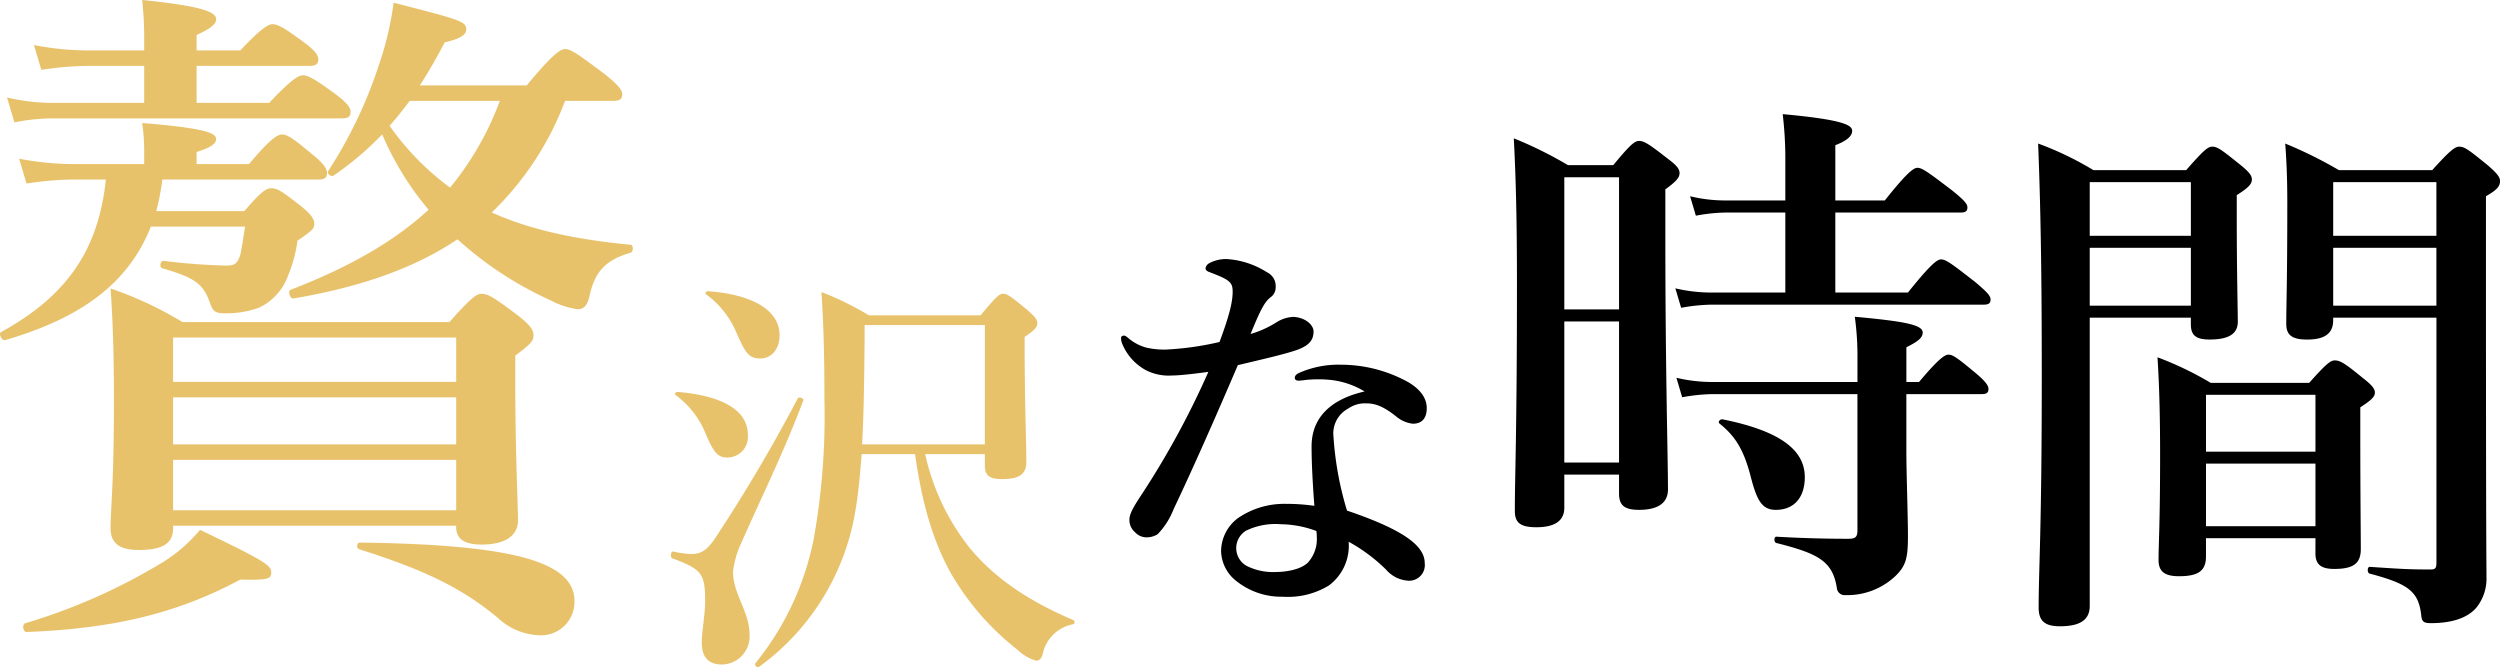 <svg xmlns="http://www.w3.org/2000/svg" xmlns:xlink="http://www.w3.org/1999/xlink" width="332.656" height="88.794" viewBox="0 0 332.656 88.794">
  <defs>
    <clipPath id="clip-path">
      <rect id="長方形_37" data-name="長方形 37" width="332.656" height="88.794" transform="translate(0 0)" fill="none"/>
    </clipPath>
  </defs>
  <g id="贅沢な時間" transform="translate(-6 5)">
    <g id="グループ_5" data-name="グループ 5" transform="translate(6 -5)" clip-path="url(#clip-path)">
      <path id="パス_22" data-name="パス 22" d="M19.186,19.95a25.021,25.021,0,0,0-.269-3.579c8.946.715,9.841,1.431,9.841,2.147,0,.627-.805,1.163-2.594,1.7v1.61h6.978c2.683-3.221,3.757-3.936,4.383-3.936.805,0,1.7.715,4.294,2.862.984.806,1.7,1.611,1.7,2.237s-.268.9-1.163.9H21.6a31.721,31.721,0,0,1-.806,4.2h11.72c2.147-2.5,2.863-3.041,3.579-3.041.894,0,1.61.537,4.115,2.505,1.074.894,1.61,1.521,1.61,2.237,0,.626-.268.894-2.236,2.236a18.264,18.264,0,0,1-1.253,4.652,7.5,7.5,0,0,1-3.936,4.294,13.022,13.022,0,0,1-4.473.716c-1.252,0-1.61-.269-1.968-1.342-.895-2.6-2.058-3.4-6.352-4.652-.448-.089-.268-1.074.179-.984a82.307,82.307,0,0,0,8.23.626c1.074,0,1.521-.089,1.969-1.431.178-.8.357-1.968.626-3.758H20.08C17.127,37.574,11.044,42.226.667,45.267c-.448.09-.895-.894-.537-1.073C8.9,39.363,13.1,33.279,14.086,23.886H9.792a43.358,43.358,0,0,0-6.263.536l-.984-3.31a37.949,37.949,0,0,0,7.247.716h9.394Zm6.978-6.263h9.661c2.774-2.952,3.847-3.668,4.473-3.668.806,0,1.879.716,4.474,2.6,1.163.894,1.878,1.61,1.878,2.236s-.268.895-1.163.895H6.75a26.412,26.412,0,0,0-4.831.537L.935,12.971a26.368,26.368,0,0,0,5.994.716H19.186V8.767H11.67A42.224,42.224,0,0,0,5.5,9.3l-.984-3.31a37.083,37.083,0,0,0,7.156.716h7.516V4.741A46.967,46.967,0,0,0,18.917,0c8.946.894,9.841,1.789,9.841,2.594,0,.626-.805,1.252-2.594,2.057V6.709h5.815c2.594-2.773,3.668-3.489,4.294-3.489.805,0,1.878.716,4.294,2.5,1.073.805,1.789,1.521,1.789,2.147s-.268.895-1.163.895H26.164Zm5.815,63.429c-8.321,4.473-16.819,6.531-28.45,6.978-.447,0-.626-.984-.178-1.163A77.684,77.684,0,0,0,21.69,74.79,20.136,20.136,0,0,0,26.611,70.5c8.588,4.115,9.483,4.741,9.483,5.636s-.358,1.074-4.115.984m-8.947-6.8c0,2.058-1.521,2.863-4.562,2.863-2.416,0-3.758-.805-3.758-2.863,0-2.773.448-5.636.448-16.909,0-5.01-.09-10.019-.448-15.029a49.341,49.341,0,0,1,9.573,4.473H59.8c2.863-3.221,3.579-3.758,4.294-3.758.895,0,1.7.537,4.921,2.953,1.431,1.163,1.968,1.789,1.968,2.5,0,.805-.179,1.073-2.416,2.773v3.668c0,9.483.358,16.1.358,18.25s-1.878,3.221-4.831,3.221c-2.236,0-3.4-.716-3.4-2.326v-.179H23.032ZM60.7,44.91H23.032v5.9H60.7ZM23.032,59.134H60.7V52.872H23.032Zm0,8.767H60.7v-6.71H23.032ZM75.189,13.419A40.141,40.141,0,0,1,65.438,28.27c4.92,2.236,10.914,3.578,18.429,4.294.447,0,.447.984,0,1.073-3.31.984-4.742,2.5-5.458,5.9-.268,1.073-.715,1.61-1.52,1.61a10.588,10.588,0,0,1-3.579-1.163,47.366,47.366,0,0,1-12.435-8.141c-5.726,3.847-12.883,6.352-21.829,7.873-.447.089-.805-.985-.358-1.163,7.873-3.042,13.777-6.442,18.34-10.646a39.81,39.81,0,0,1-6.173-10.02,41.548,41.548,0,0,1-6.441,5.457c-.358.268-.984-.268-.716-.626a59.892,59.892,0,0,0,6.71-14.046A42.519,42.519,0,0,0,52.376.357c9.036,2.326,9.662,2.5,9.662,3.579,0,.715-.895,1.252-2.863,1.7-1.073,2.058-2.147,3.937-3.31,5.726H70.089c3.4-4.115,4.474-4.831,5.1-4.831.805,0,1.789.716,5.368,3.4,1.52,1.252,2.236,1.968,2.236,2.594s-.269.895-1.163.895ZM71.968,84.541a8.529,8.529,0,0,1-5.725-2.326c-4.742-3.936-9.662-6.352-18.429-9.125-.448-.179-.358-.895.089-.895,20.218.269,28.538,2.5,28.538,7.784a4.449,4.449,0,0,1-4.473,4.562M54.523,13.419c-.9,1.163-1.7,2.236-2.684,3.31a35.175,35.175,0,0,0,8.052,8.231,39.994,39.994,0,0,0,6.62-11.541Z" fill="#e8c26b"/>
      <path id="パス_23" data-name="パス 23" d="M98.551,72.424a12.417,12.417,0,0,0-1.014,3.66c0,2.929,2.2,5.351,2.2,8.336a3.742,3.742,0,0,1-3.661,4c-1.8,0-2.7-.958-2.7-2.929,0-1.464.45-3.661.45-5.519,0-3.661-.45-4.224-4.393-5.689-.281-.112-.169-.957.113-.9a15.235,15.235,0,0,0,2.309.338c1.239,0,2.084-.282,3.323-2.14a214.475,214.475,0,0,0,10.982-18.586c.113-.225.845,0,.732.282-2.534,6.758-5.575,12.9-8.335,19.149m-1.8-11.546c-1.352,0-1.859-.845-2.929-3.323A11.678,11.678,0,0,0,89.934,52.6c-.225-.169-.056-.451.225-.451,6.027.507,9.349,2.478,9.349,5.689a2.743,2.743,0,0,1-2.759,3.041M101.2,47.7c-1.633,0-2.027-.788-3.21-3.435a12.034,12.034,0,0,0-4-5.069c-.225-.169-.056-.45.226-.45,6.026.45,9.518,2.59,9.518,5.857,0,2.084-1.3,3.1-2.535,3.1m21.909,12.729a30.506,30.506,0,0,0,5.857,12.39c3.267,4,7.772,7.1,13.855,9.687a.3.3,0,0,1-.057.563,5.062,5.062,0,0,0-4,3.887c-.169.675-.451.957-.9.957a6.024,6.024,0,0,1-2.478-1.464,35.247,35.247,0,0,1-8.9-10.251c-2.309-4.167-3.773-9.067-4.731-15.769h-7.1c-.226,2.928-.451,5.294-.789,7.265a32.075,32.075,0,0,1-12.9,21.064c-.225.169-.62-.282-.451-.507a37.944,37.944,0,0,0,7.773-16.615A92.322,92.322,0,0,0,109.7,53.219c0-6.027-.112-9.856-.394-14.362a40.955,40.955,0,0,1,6.308,3.1h14.869c2.084-2.535,2.534-2.872,2.985-2.872.563,0,1.014.337,3.21,2.14,1.014.9,1.351,1.3,1.351,1.745,0,.564-.337.958-1.689,1.859,0,9.4.225,13.348.225,16.671,0,1.633-1.014,2.252-3.21,2.252-1.577,0-2.309-.394-2.309-1.745V60.428Zm7.941-17.178h-16V45c-.056,5.688-.113,10.307-.338,14.136h16.333Z" fill="#e8c26b"/>
      <path id="パス_24" data-name="パス 24" d="M174.787,44.08c0,1.219-.636,1.909-2.228,2.493-1.7.583-4.508,1.219-7.849,2.015-2.971,6.947-5.994,13.79-8.54,19.147a10.077,10.077,0,0,1-2.121,3.341,2.775,2.775,0,0,1-1.379.424,2.078,2.078,0,0,1-1.644-.688,2.131,2.131,0,0,1-.743-1.7c0-.9.955-2.281,1.75-3.5a112.538,112.538,0,0,0,8.752-16.124c-1.273.159-3.607.476-4.827.476a6.676,6.676,0,0,1-3.448-.689,7.027,7.027,0,0,1-3.129-3.4,2.18,2.18,0,0,1-.212-.9c0-.265.265-.317.371-.317.159,0,.265.052.584.317a6.157,6.157,0,0,0,2.386,1.274,10.576,10.576,0,0,0,2.6.266,39.483,39.483,0,0,0,7.16-1.008c1.432-3.819,1.75-5.516,1.75-6.684,0-1.272-.371-1.591-3.182-2.652-.266-.106-.425-.265-.425-.477a.927.927,0,0,1,.531-.69,4.617,4.617,0,0,1,2.334-.53,11.243,11.243,0,0,1,5.3,1.75,2.018,2.018,0,0,1,1.166,1.963,1.613,1.613,0,0,1-.689,1.378c-.743.584-1.273,1.486-2.652,4.881a13.774,13.774,0,0,0,3.5-1.591,4.531,4.531,0,0,1,2.228-.69c1.7.106,2.652,1.167,2.652,1.91m1.538,6.418a18.662,18.662,0,0,0-2.492.051,8.972,8.972,0,0,1-1.008.108c-.318,0-.531-.108-.531-.372,0-.319.265-.53.637-.689a12.913,12.913,0,0,1,5.516-1.061,18.5,18.5,0,0,1,8.964,2.333c1.856,1.114,2.439,2.334,2.439,3.448,0,1.219-.53,2.069-1.856,2.069a4.186,4.186,0,0,1-2.068-.85c-2.016-1.643-3.13-1.855-4.138-1.855a3.861,3.861,0,0,0-2.386.688,3.746,3.746,0,0,0-1.963,3.714,43.272,43.272,0,0,0,1.8,9.865c8.169,2.759,10.343,4.933,10.343,7a2.085,2.085,0,0,1-2.068,2.333A4.219,4.219,0,0,1,184.44,75.8a22.459,22.459,0,0,0-4.985-3.714,6.582,6.582,0,0,1-2.653,5.835A10.5,10.5,0,0,1,170.65,79.4a9.551,9.551,0,0,1-6.046-2.014,5.213,5.213,0,0,1-2.122-4.033,5.533,5.533,0,0,1,2.228-4.4,10.9,10.9,0,0,1,6.364-1.91,26.183,26.183,0,0,1,3.819.266c-.212-2.811-.371-5.623-.371-7.9,0-4.56,3.554-6.524,7.054-7.319a10.968,10.968,0,0,0-5.251-1.59m-5.94,19.252a8.957,8.957,0,0,0-4.562.85,2.714,2.714,0,0,0,0,4.666,7.753,7.753,0,0,0,3.767.849c1.7,0,3.553-.372,4.455-1.273a4.629,4.629,0,0,0,1.167-3.447,3.7,3.7,0,0,0-.054-.743,13.989,13.989,0,0,0-4.773-.9"/>
      <path id="パス_25" data-name="パス 25" d="M208.151,67.565c0,1.821-1.4,2.591-3.711,2.591-2.171,0-2.871-.63-2.871-2.171,0-4.972.28-10.153.28-30.18,0-6.442-.07-12.884-.421-19.4a53.042,53.042,0,0,1,7.213,3.571h6.022c2.311-2.8,2.871-3.221,3.431-3.221.7,0,1.331.42,3.851,2.381,1.121.84,1.541,1.33,1.541,1.891s-.351,1.05-1.891,2.17v6.582c0,17.366.35,29.34.35,33.331,0,1.821-1.33,2.731-3.851,2.731-1.891,0-2.661-.56-2.661-2.171v-2.52h-7.282Zm7.282-43.974H208.15V41.167h7.283Zm0,19.186H208.15V61.543h7.283Zm28.779-3.851h9.663c3.081-3.852,3.922-4.412,4.412-4.412.63,0,1.4.56,4.621,3.081,1.4,1.19,1.961,1.751,1.961,2.241s-.21.7-.91.7H227.827a24.231,24.231,0,0,0-4.131.42l-.771-2.59a20.715,20.715,0,0,0,4.692.56h9.943V28.282h-7.912a22.786,22.786,0,0,0-3.992.42l-.77-2.59a19.676,19.676,0,0,0,4.622.56h8.052V20.72a49.955,49.955,0,0,0-.35-5.532c8.473.77,9.243,1.541,9.243,2.241s-.77,1.33-2.241,1.891v7.352h6.582c3.012-3.782,3.852-4.342,4.342-4.342.63,0,1.4.56,4.621,3.011,1.471,1.191,2.031,1.751,2.031,2.241s-.21.7-.91.7H244.212Zm9.453,21.216c0,2.591.21,8.613.21,11.2,0,2.941-.279,3.921-1.61,5.252a9.3,9.3,0,0,1-6.722,2.591,1.021,1.021,0,0,1-1.121-.91c-.56-3.642-2.52-4.622-8.052-6.022-.35-.071-.35-.841,0-.841,3.571.21,6.862.28,9.523.28.98,0,1.261-.21,1.261-1.12V52.44H227.967a24.231,24.231,0,0,0-4.131.42l-.77-2.591a20.587,20.587,0,0,0,4.691.56h19.4V47.748a38.22,38.22,0,0,0-.351-5.6c6.933.63,9.033,1.12,9.033,2.1,0,.7-.63,1.191-2.171,1.961v4.621h1.681c2.591-3.081,3.432-3.641,3.922-3.641.63,0,1.33.56,3.78,2.591.981.84,1.541,1.471,1.541,1.961s-.21.7-.91.7H253.665Zm-17.365,7.7c-1.821,0-2.521-1.19-3.361-4.481-.91-3.5-2.031-5.322-4.132-7-.279-.21.071-.63.421-.56,7.632,1.541,10.923,4.062,10.923,7.7,0,2.66-1.4,4.341-3.851,4.341"/>
      <path id="パス_26" data-name="パス 26" d="M278.065,42.269v38.36c0,1.873-1.318,2.705-3.954,2.705-2.011,0-2.844-.694-2.844-2.5,0-5.134.416-10.2.416-30.73,0-10.335-.07-20.671-.486-31.006a42.231,42.231,0,0,1,7.353,3.537H290.9c2.358-2.7,2.913-3.121,3.468-3.121.694,0,1.248.416,3.746,2.427,1.11.9,1.526,1.388,1.526,1.943,0,.624-.485,1.11-2.012,2.081v2.774c0,7.353.139,12.417.139,14.082s-1.318,2.358-3.746,2.358c-1.8,0-2.5-.555-2.5-2.011v-.9Zm13.457-18.036H278.065v7.145h13.457Zm0,8.741H278.065v7.7h13.457Zm2.011,38.637v2.428c0,1.942-1.04,2.635-3.606,2.635-1.873,0-2.706-.624-2.706-2.15,0-2.289.208-4.717.208-13.942,0-4.3-.069-8.671-.347-13.041a43.8,43.8,0,0,1,7.075,3.4h13.111c2.289-2.567,2.845-2.983,3.4-2.983.694,0,1.318.347,3.677,2.289,1.248.971,1.664,1.457,1.664,2.011s-.555,1.041-1.942,1.943v3.121c0,8.255.069,13.873.069,15.746,0,1.943-1.04,2.636-3.537,2.636-1.873,0-2.5-.693-2.5-2.08V71.611ZM308.1,52.535H293.534V60.1H308.1Zm0,9.157H293.534v8.324H308.1Zm2.358-19.423v.347c0,1.8-1.179,2.566-3.469,2.566-1.942,0-2.774-.555-2.774-2.081,0-2.636.139-5.341.139-16.162,0-2.567-.07-5.2-.278-7.838a56.922,56.922,0,0,1,7.145,3.537h12.417c2.428-2.7,3.052-3.121,3.606-3.121.7,0,1.249.416,3.816,2.5,1.179,1.04,1.6,1.526,1.6,2.081,0,.694-.416,1.179-1.873,2.012V34.43c0,38.637.07,40.441.07,42.314a6.148,6.148,0,0,1-1.388,4.162c-1.179,1.318-3.19,2.012-6.034,2.012-.9,0-1.18-.208-1.249-.972-.347-3.191-1.6-4.231-6.867-5.618-.347-.07-.347-.9,0-.9,4.162.277,5.2.347,8.047.347.693,0,.832-.139.832-.971V42.269Zm13.735-18.036H310.46v7.145h13.734Zm0,8.741H310.46v7.7h13.734Z"/>
    </g>
  </g>
</svg>
